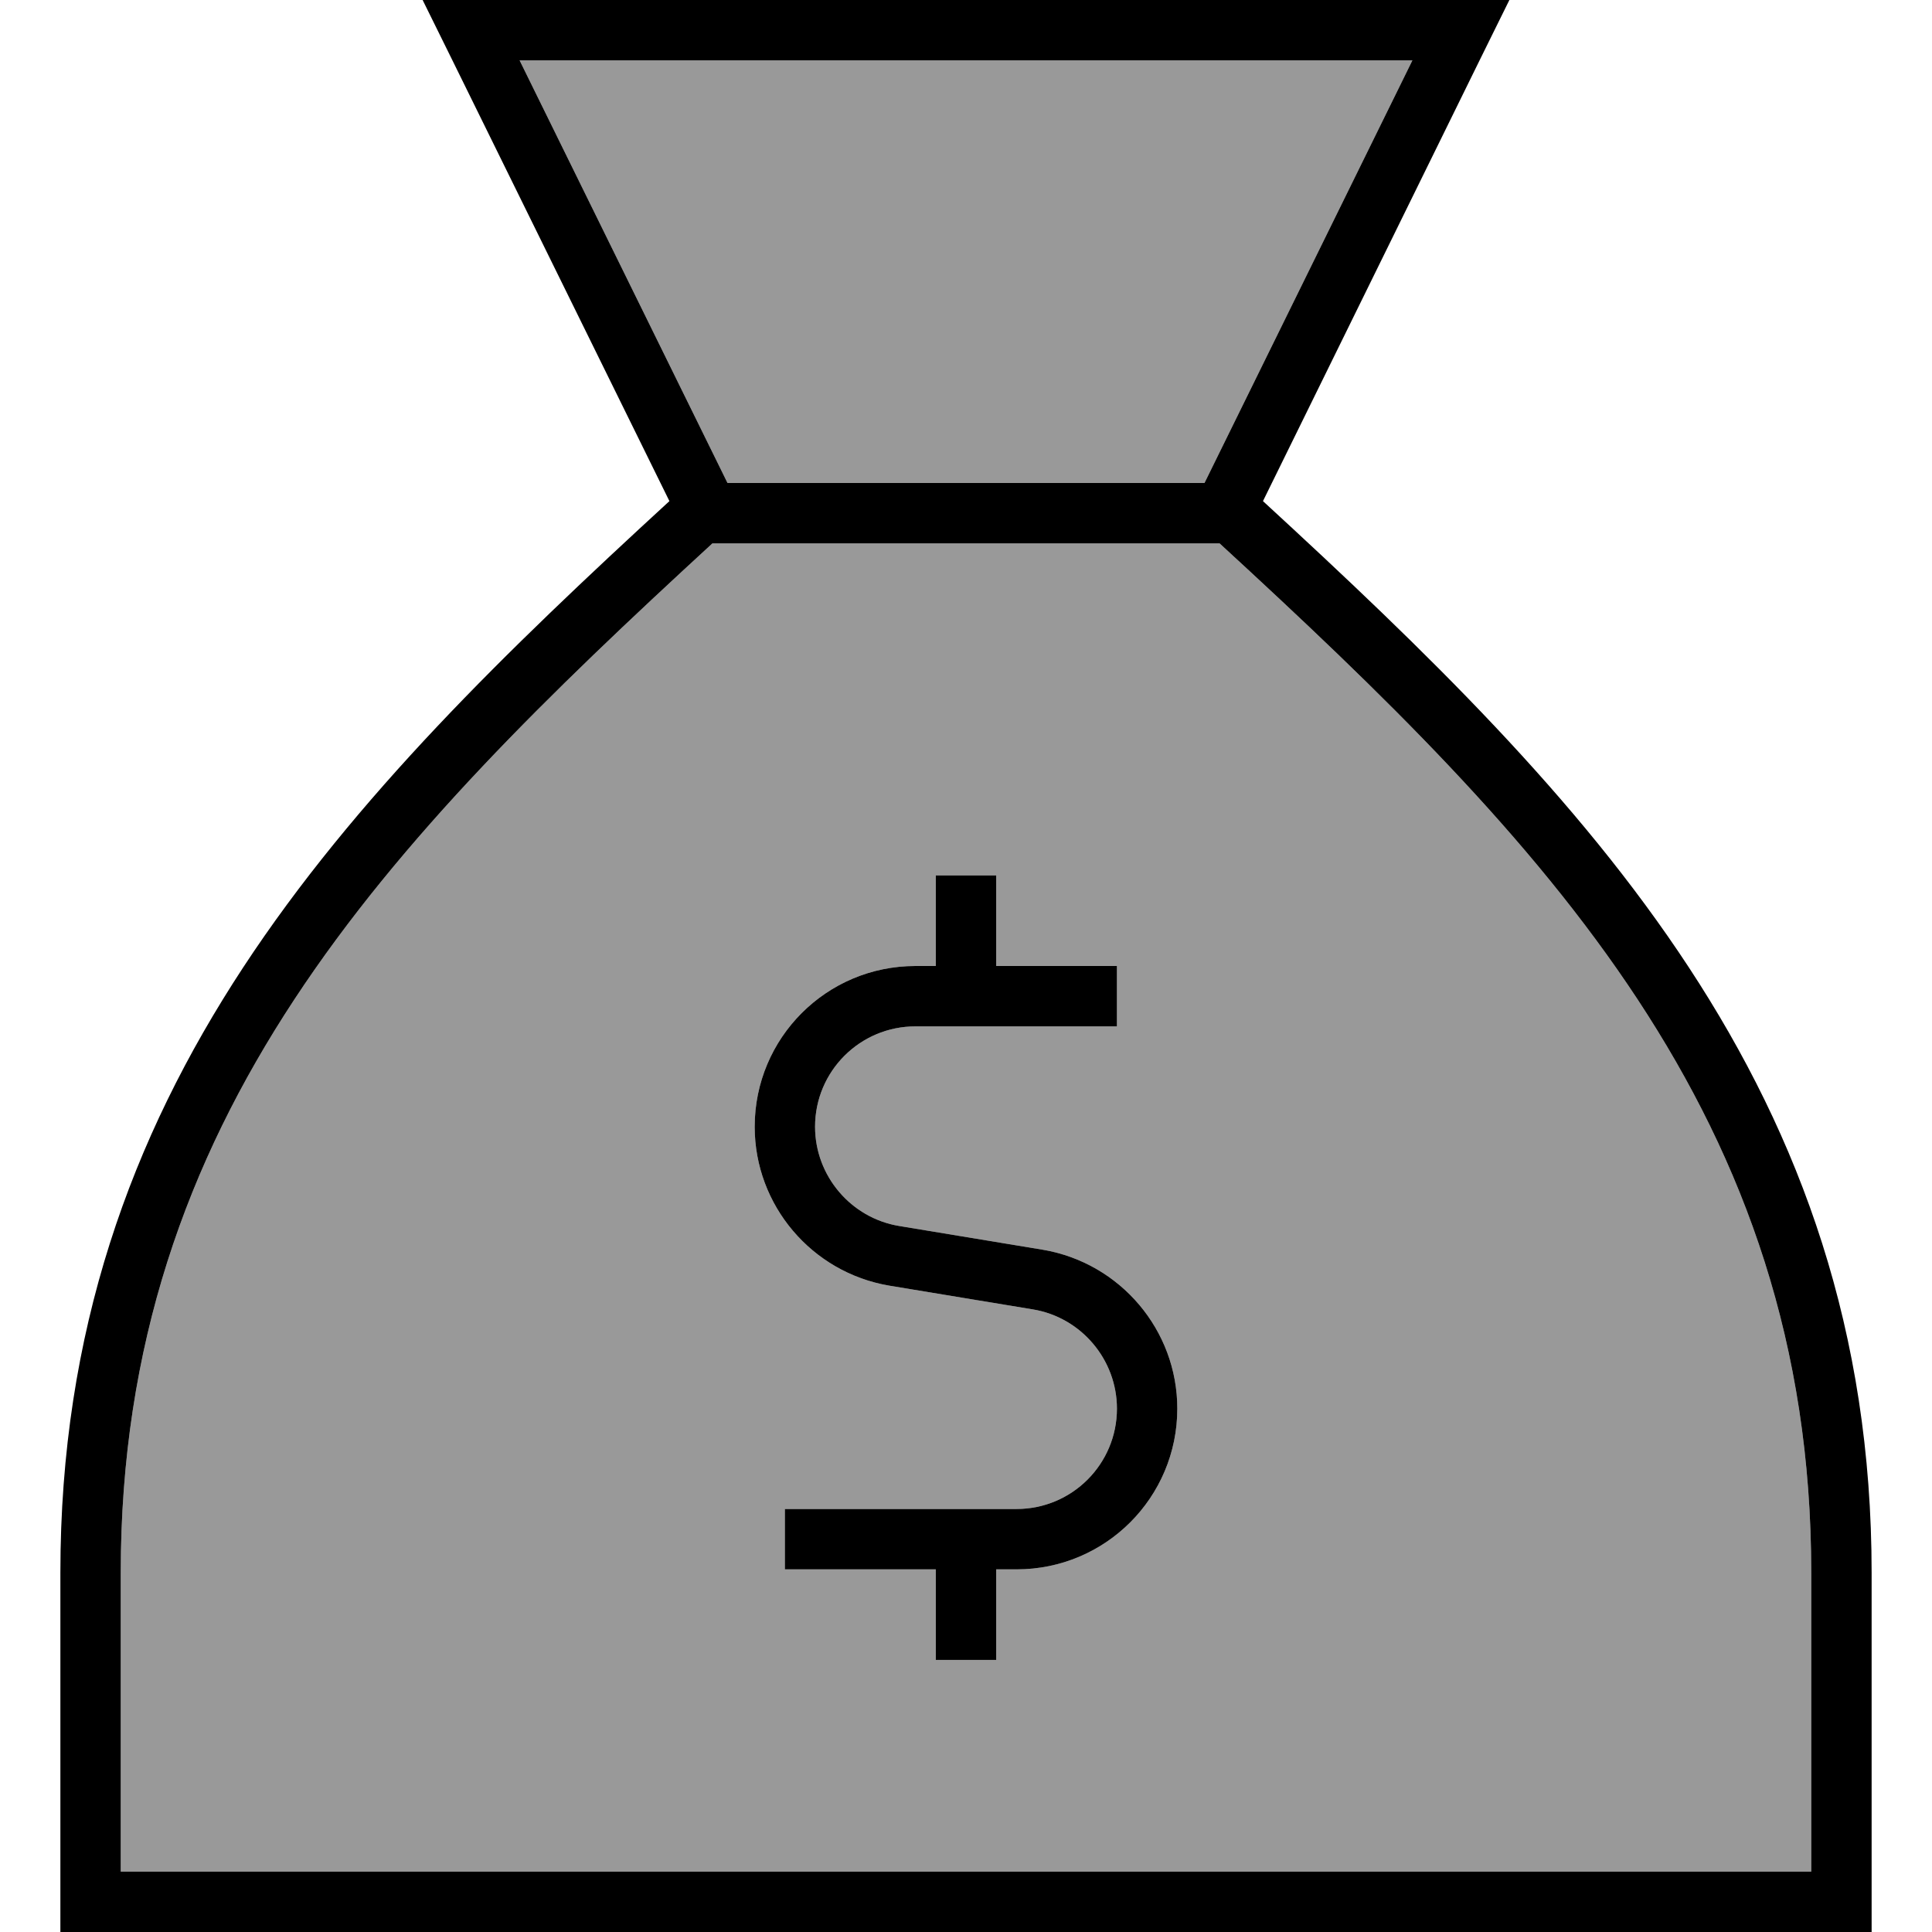 <svg xmlns="http://www.w3.org/2000/svg" viewBox="0 0 512 512"><!--! Font Awesome Pro 7.1.0 by @fontawesome - https://fontawesome.com License - https://fontawesome.com/license (Commercial License) Copyright 2025 Fonticons, Inc. --><path opacity=".4" fill="currentColor" d="M32 416.8C32 296 102.4 223.4 188.8 144l134.4 0C409.6 223.4 480 296 480 416.8l0 79.2-448 0 0-79.2zM137.7 16l236.6 0-55.1 112-126.4 0-55.1-112zM200 298.6c0 20.8 15.1 38.6 35.6 42.1l38.1 6.3c12.8 2.1 22.3 13.3 22.3 26.3 0 14.7-11.9 26.6-26.6 26.6l-61.4 0 0 16 40 0 0 24 16 0 0-24 5.4 0c23.6 0 42.6-19.1 42.6-42.6 0-20.8-15.1-38.6-35.6-42.1l-38.1-6.3c-12.8-2.1-22.3-13.3-22.3-26.3 0-14.7 11.9-26.6 26.6-26.6l53.4 0 0-16-32 0 0-24-16 0 0 24-5.4 0c-23.6 0-42.6 19.1-42.6 42.6z"/><path fill="currentColor" d="M129.8 0l-17.8 0 7.9 16 57.5 116.8C91.3 211.9 16 288.7 16 416.8l0 79.2 0 16 480 0 0-95.2c0-128.1-75.3-204.9-161.3-284L392.1 16 400 0 129.8 0zM319.2 128l-126.4 0-55.1-112 236.6 0-55.1 112zM32 416.8C32 296 102.4 223.4 188.8 144l134.4 0C409.6 223.4 480 296 480 416.8l0 79.2-448 0 0-79.2zM264 232l-16 0 0 24-5.4 0c-23.6 0-42.6 19.1-42.6 42.6 0 20.8 15.1 38.6 35.6 42.1l38.1 6.3c12.8 2.1 22.3 13.3 22.3 26.3 0 14.7-11.9 26.6-26.6 26.6l-61.4 0 0 16 40 0 0 24 16 0 0-24 5.4 0c23.6 0 42.6-19.1 42.6-42.6 0-20.8-15.1-38.6-35.6-42.1l-38.1-6.3c-12.8-2.1-22.3-13.3-22.3-26.3 0-14.7 11.9-26.6 26.6-26.6l53.4 0 0-16-32 0 0-24z"/></svg>